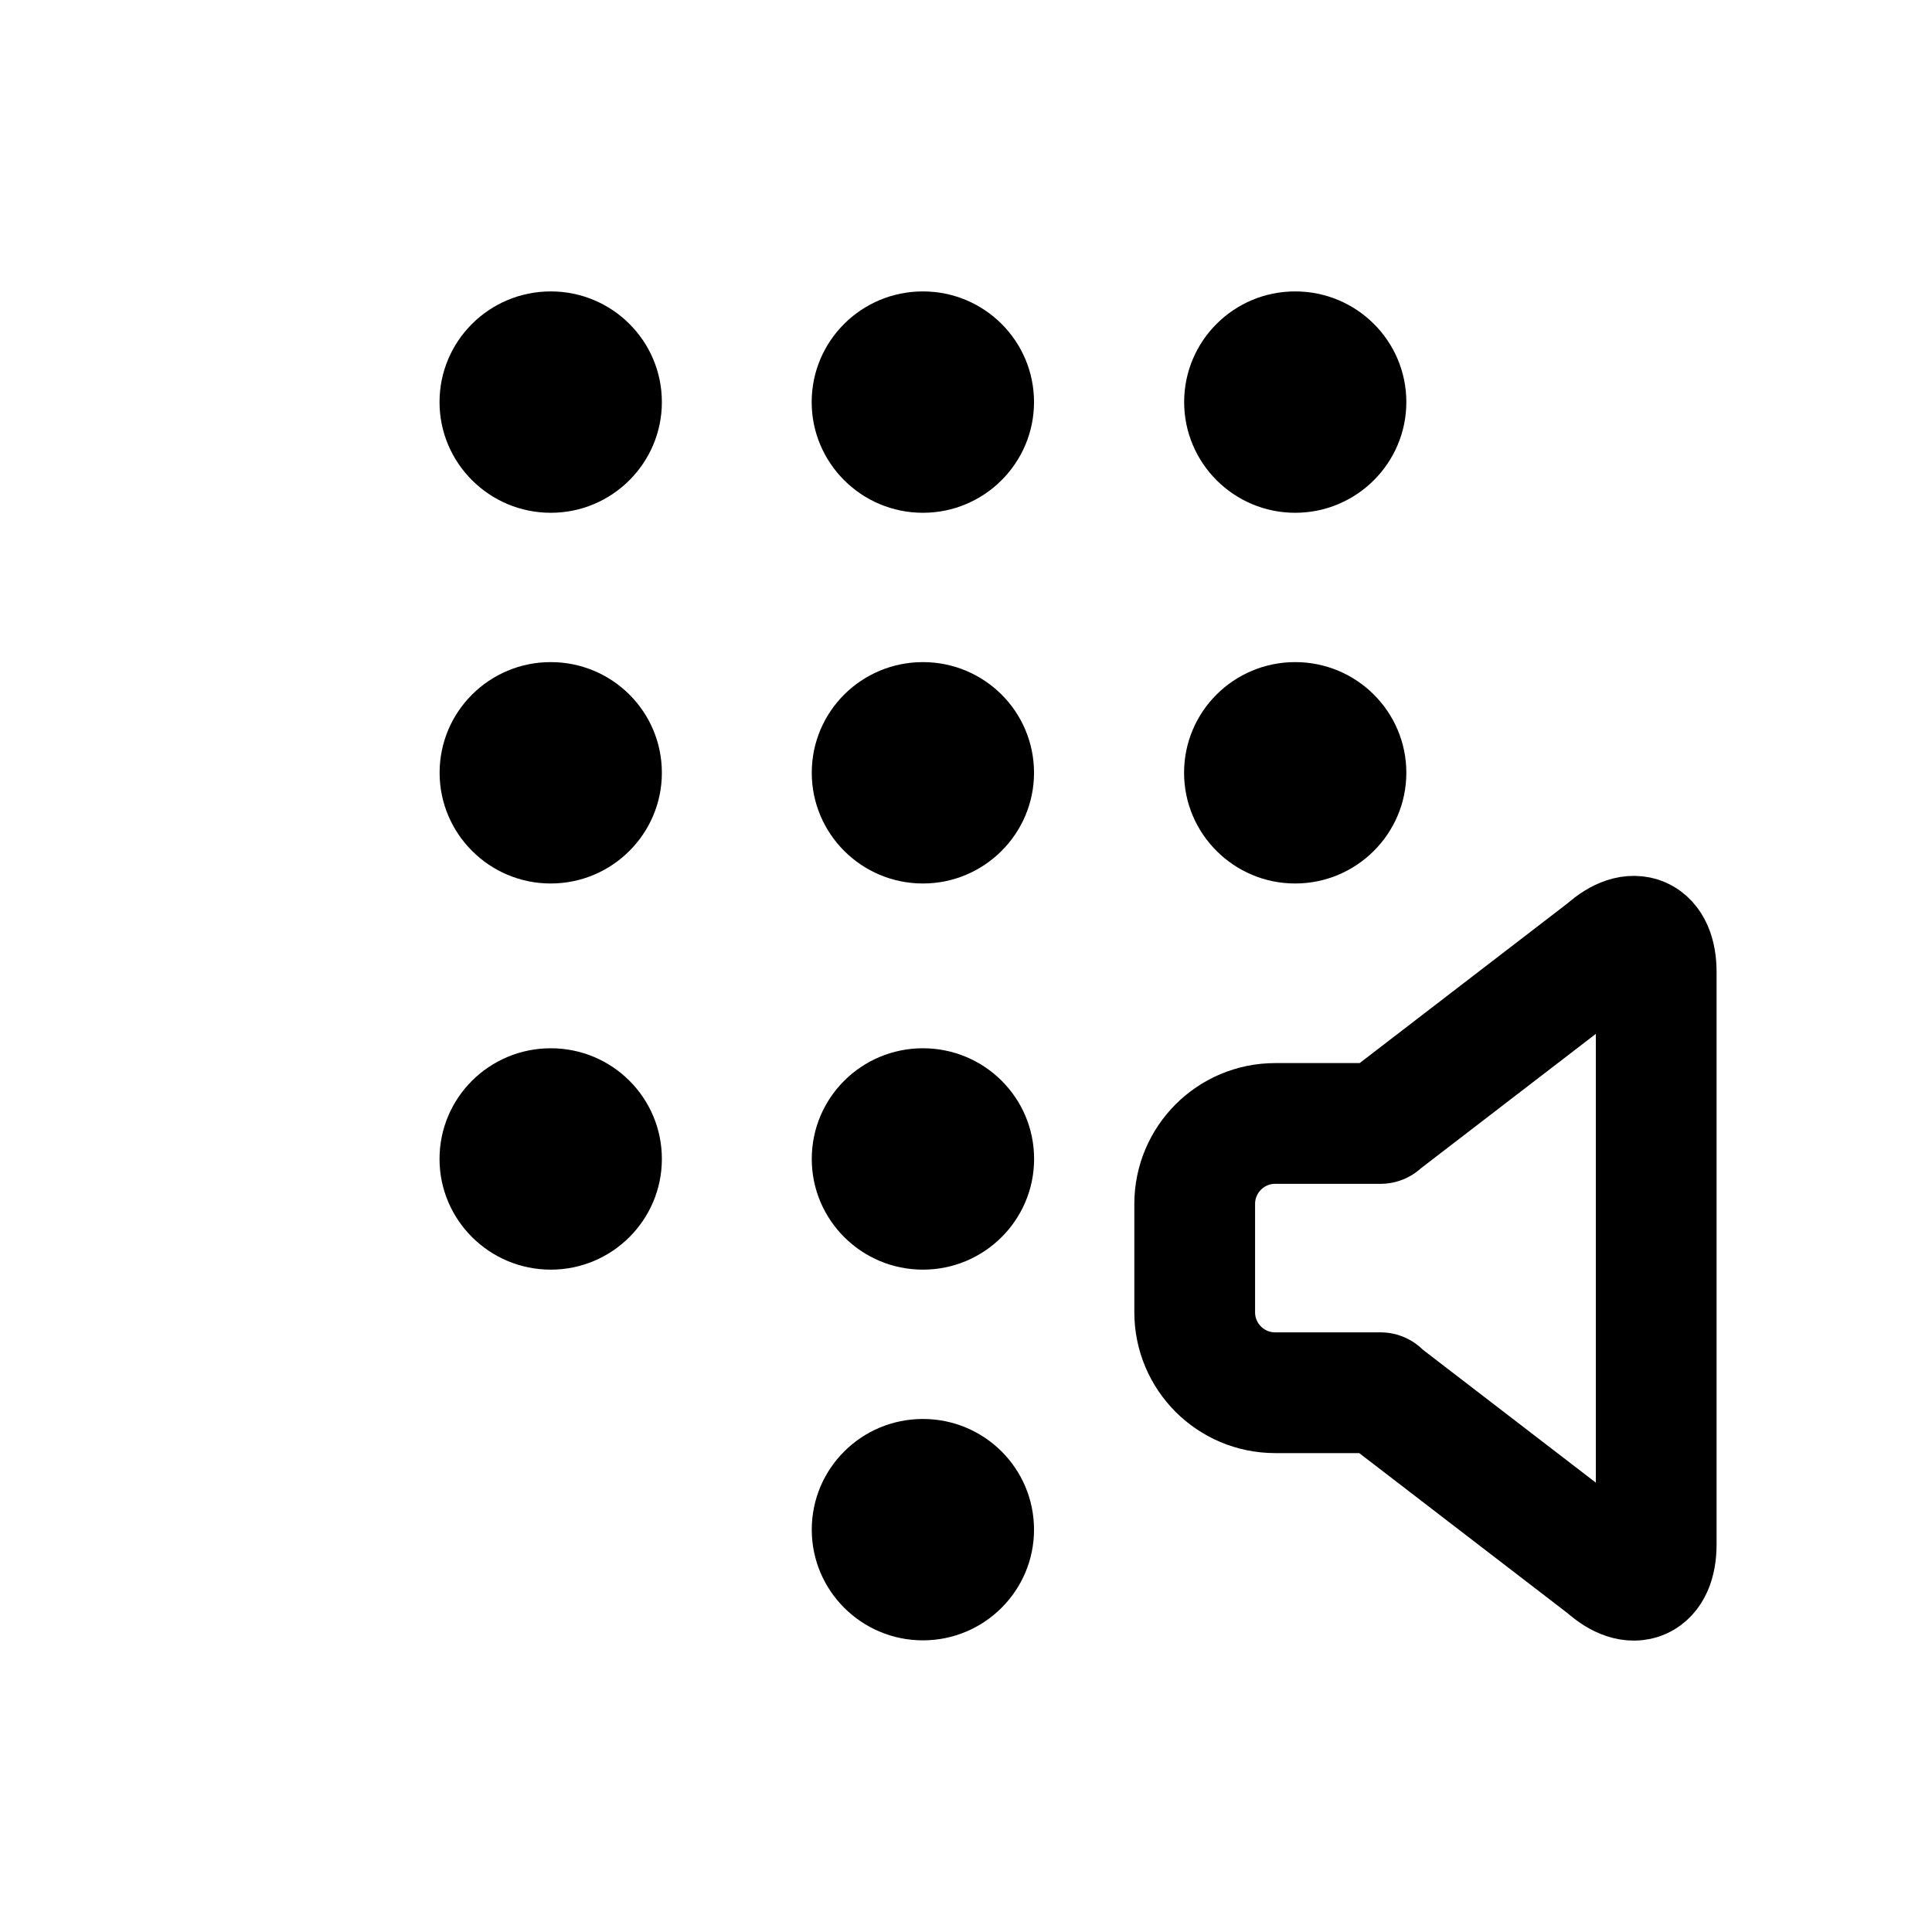 <svg width="24" height="24" viewBox="0 0 24 24" fill="none" xmlns="http://www.w3.org/2000/svg">
<path fill-rule="evenodd" clip-rule="evenodd" d="M11.465 17.627C12.227 17.627 12.845 18.241 12.845 19.002C12.845 19.76 12.227 20.377 11.465 20.377C10.702 20.377 10.084 19.76 10.084 19.002C10.084 18.241 10.702 17.627 11.465 17.627ZM11.465 13.022C12.228 13.022 12.846 13.636 12.846 14.397C12.846 15.155 12.228 15.772 11.465 15.772C10.702 15.772 10.084 15.155 10.084 14.397C10.084 13.636 10.702 13.022 11.465 13.022ZM6.842 13.022C7.604 13.022 8.222 13.636 8.222 14.397C8.222 15.155 7.604 15.772 6.842 15.772C6.079 15.772 5.46 15.155 5.46 14.397C5.46 13.636 6.079 13.022 6.842 13.022ZM11.465 8.225C12.227 8.225 12.845 8.839 12.845 9.6C12.845 10.357 12.227 10.975 11.465 10.975C10.701 10.975 10.084 10.357 10.084 9.6C10.084 8.839 10.701 8.225 11.465 8.225ZM6.841 8.225C7.604 8.225 8.222 8.839 8.222 9.6C8.222 10.357 7.604 10.975 6.841 10.975C6.079 10.975 5.461 10.357 5.461 9.6C5.461 8.839 6.079 8.225 6.841 8.225ZM16.089 8.225C16.851 8.225 17.47 8.839 17.47 9.6C17.47 10.357 16.851 10.975 16.089 10.975C15.327 10.975 14.709 10.357 14.709 9.6C14.709 8.839 15.327 8.225 16.089 8.225ZM11.465 3.62C12.227 3.62 12.845 4.235 12.845 4.995C12.845 5.752 12.227 6.37 11.465 6.37C10.701 6.37 10.083 5.752 10.083 4.995C10.083 4.235 10.701 3.62 11.465 3.62ZM6.842 3.62C7.604 3.62 8.222 4.235 8.222 4.995C8.222 5.752 7.604 6.37 6.842 6.37C6.079 6.37 5.46 5.752 5.46 4.995C5.46 4.235 6.079 3.62 6.842 3.62ZM16.089 3.62C16.852 3.62 17.47 4.235 17.47 4.995C17.47 5.752 16.852 6.37 16.089 6.37C15.327 6.37 14.71 5.752 14.71 4.995C14.71 4.235 15.327 3.62 16.089 3.62Z" fill="black"/>
<path fill-rule="evenodd" clip-rule="evenodd" d="M19.952 11.799C20.294 11.492 20.574 11.616 20.574 12.076V19.184C20.574 19.644 20.294 19.769 19.952 19.462L17.149 17.308V17.301H15.841C15.289 17.301 14.841 16.854 14.841 16.301V14.956C14.841 14.404 15.289 13.956 15.841 13.956H17.149V13.953L19.952 11.799Z" stroke="black" stroke-width="1.5" stroke-linecap="round" stroke-linejoin="round"/>
</svg>
